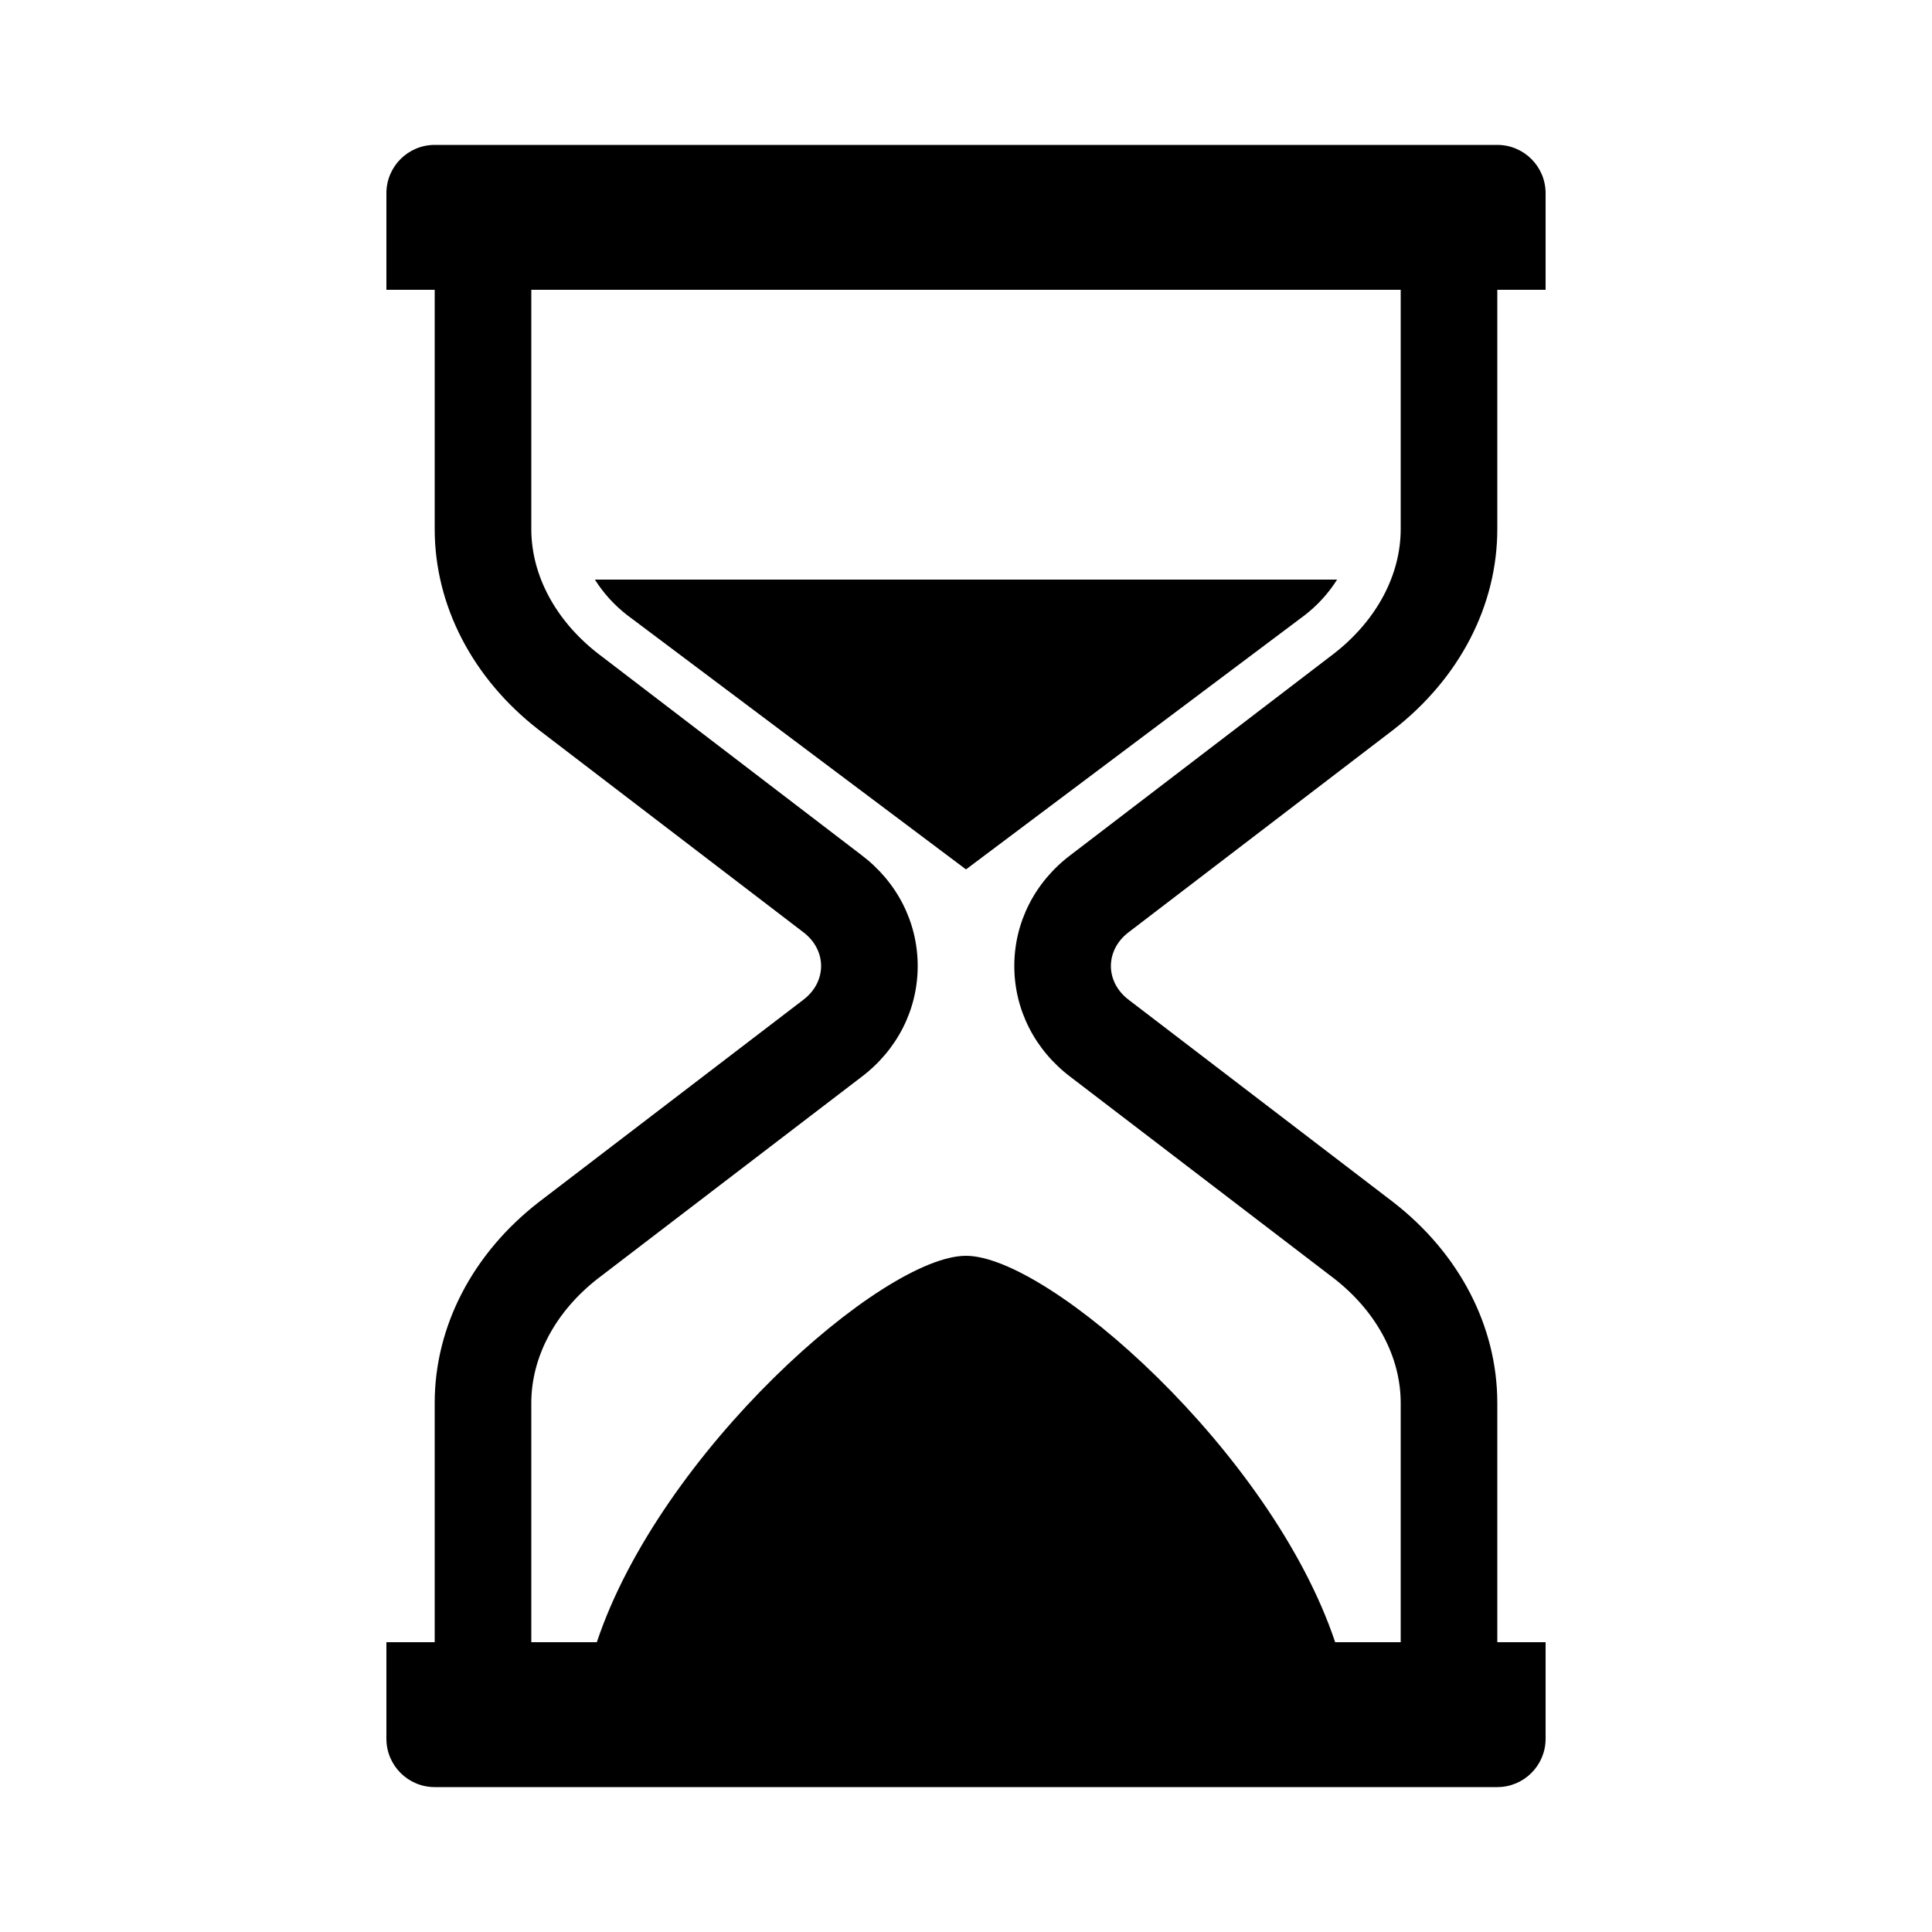 <svg width="24" height="24" viewBox="0 0 24 24" fill="currentColor" xmlns="http://www.w3.org/2000/svg">
<path fill-rule="evenodd" clip-rule="evenodd" d="M12 7.2H7.39C7.497 7.37 7.633 7.519 7.792 7.642L12 10.8L16.208 7.642C16.367 7.519 16.503 7.37 16.61 7.2H12ZM14.025 11.577L17.308 9.066C18.131 8.427 18.6 7.522 18.6 6.572V3.6H19.2V2.4C19.2 2.069 18.931 1.8 18.6 1.8H5.4C5.069 1.8 4.8 2.069 4.8 2.4V3.6H5.4V6.572C5.4 7.521 5.869 8.427 6.692 9.066L9.975 11.577C10.275 11.801 10.275 12.199 9.975 12.423L6.692 14.934C5.869 15.573 5.4 16.479 5.4 17.428V20.4H4.8V21.6C4.8 21.931 5.069 22.2 5.4 22.2H18.6C18.931 22.2 19.2 21.931 19.2 21.6V20.4H18.6V17.428C18.6 16.479 18.131 15.573 17.308 14.934L14.025 12.423C13.725 12.199 13.725 11.801 14.025 11.577ZM13.301 13.38L16.575 15.884C17.099 16.293 17.4 16.855 17.4 17.428V20.4H16.586C15.795 18.038 13.027 15.6 12 15.6C10.965 15.6 8.202 18.038 7.414 20.4H6.6V17.428C6.6 16.855 6.901 16.293 7.425 15.884L10.699 13.38C11.145 13.044 11.4 12.542 11.4 12C11.4 11.458 11.145 10.956 10.699 10.62L7.425 8.116C6.901 7.707 6.6 7.145 6.6 6.572V3.6H17.4V6.572C17.4 7.145 17.099 7.707 16.575 8.116L13.301 10.62C12.855 10.956 12.6 11.458 12.6 12C12.6 12.542 12.855 13.044 13.301 13.38Z" fill="currentColor"/>
</svg>
